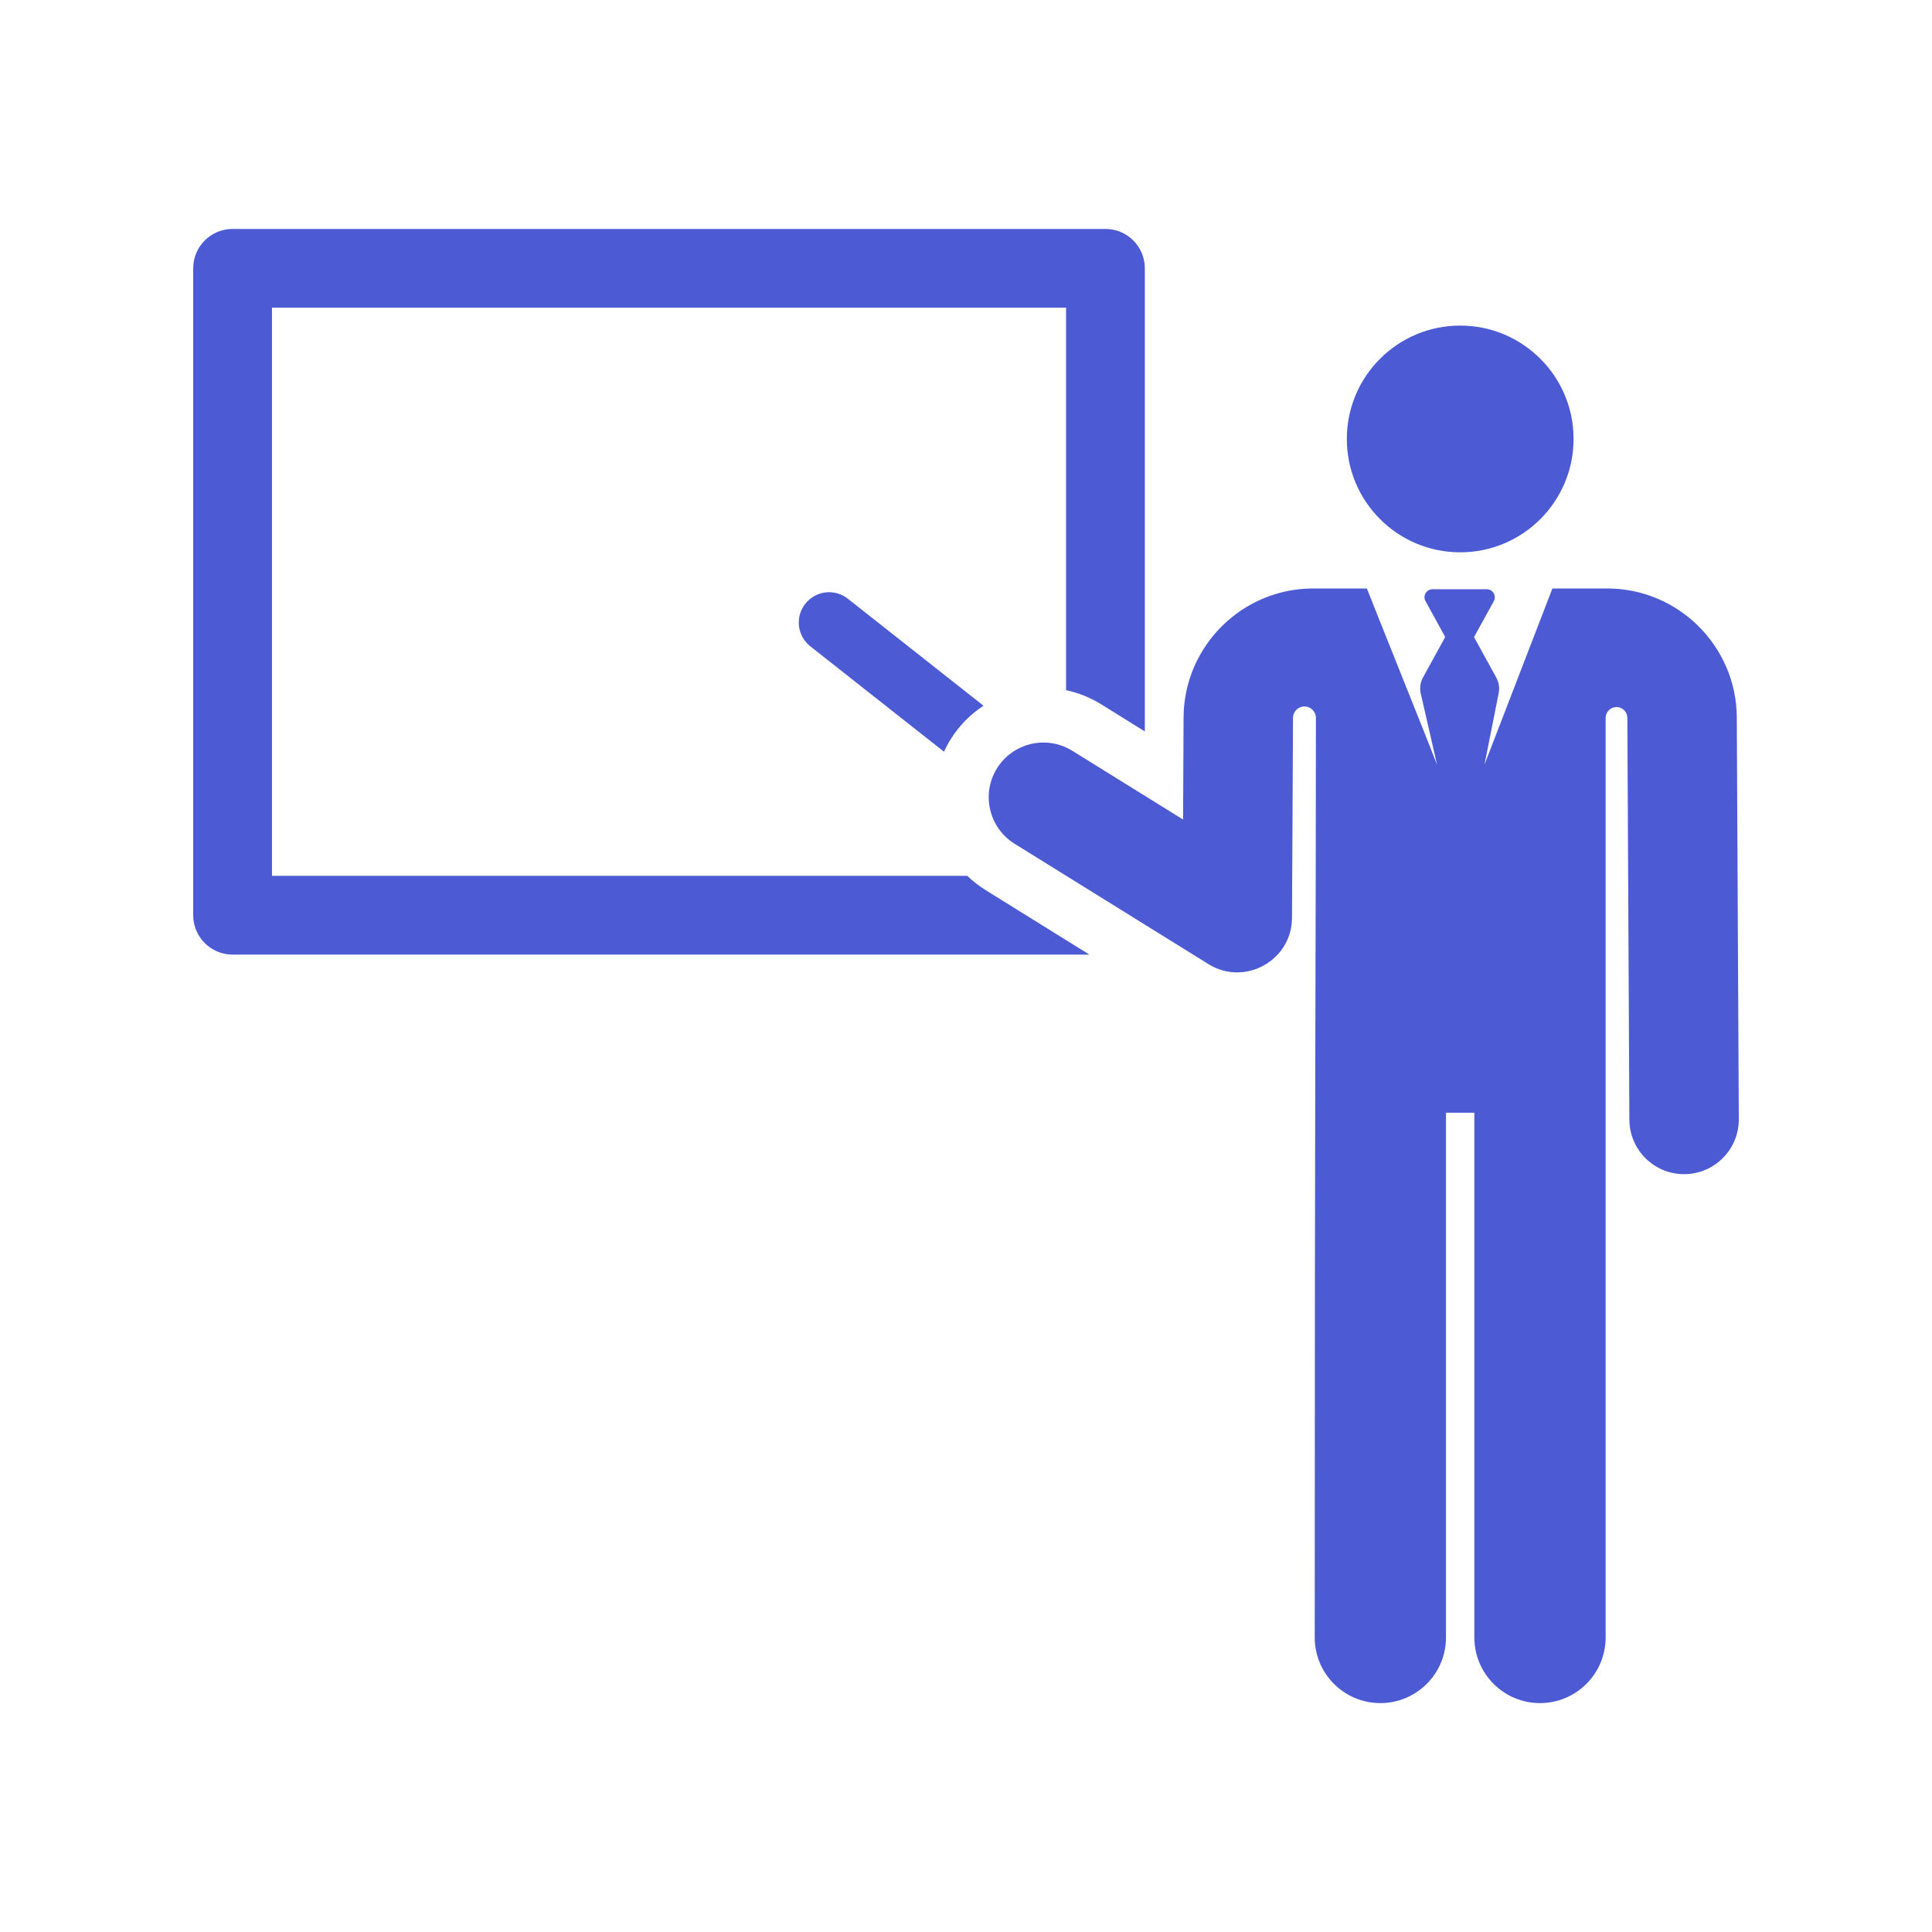 <svg width="50" height="50" viewBox="0 0 50 50" fill="none" xmlns="http://www.w3.org/2000/svg">
<g filter="url(#filter0_d)">
<path d="M28.609 1.925H6.019C5.456 1.925 5 2.381 5 2.944V19.685C5 20.248 5.456 20.705 6.019 20.705H28.194L25.511 19.038C25.335 18.929 25.176 18.804 25.033 18.666H7.039V3.963H27.59V13.862C27.903 13.928 28.21 14.049 28.498 14.227L29.628 14.93V2.944C29.628 2.381 29.172 1.925 28.609 1.925Z" fill="#4C5BD4"/>
<path d="M21.942 11.495C21.602 11.227 21.109 11.285 20.841 11.625C20.573 11.965 20.631 12.459 20.971 12.727L24.43 15.454C24.48 15.347 24.535 15.242 24.599 15.139C24.824 14.776 25.118 14.483 25.453 14.264L21.942 11.495Z" fill="#4C5BD4"/>
<path d="M37.79 10.294C39.41 10.294 40.724 8.98 40.724 7.36C40.724 5.739 39.41 4.426 37.79 4.426C36.169 4.426 34.856 5.739 34.856 7.36C34.856 8.98 36.169 10.294 37.79 10.294Z" fill="#4C5BD4"/>
<path d="M44.948 14.563C44.938 12.725 43.435 11.23 41.597 11.23H40.176C38.783 14.842 39.291 13.525 38.418 15.79L38.786 13.937C38.813 13.8 38.791 13.659 38.724 13.537L38.148 12.488L38.66 11.557C38.695 11.493 38.694 11.415 38.656 11.351C38.619 11.288 38.551 11.249 38.477 11.249H37.074C37 11.249 36.932 11.288 36.895 11.351C36.857 11.415 36.856 11.493 36.892 11.557L37.402 12.486L36.827 13.533C36.759 13.657 36.737 13.802 36.767 13.94L37.191 15.79C36.948 15.158 35.545 11.671 35.375 11.23H33.982C32.144 11.23 30.641 12.725 30.631 14.563C30.624 16.092 30.63 14.812 30.618 17.21L27.751 15.43C27.087 15.018 26.214 15.222 25.801 15.886C25.389 16.55 25.593 17.423 26.257 17.836L31.274 20.951C32.214 21.534 33.431 20.86 33.437 19.755C33.44 19.201 33.46 15.239 33.463 14.578C33.464 14.414 33.597 14.283 33.76 14.283C33.923 14.284 34.056 14.416 34.056 14.579C34.054 21.402 34.025 23.309 34.025 38.377C34.025 39.315 34.785 40.076 35.724 40.076C36.662 40.076 37.422 39.315 37.422 38.377V24.797H38.156V38.377C38.156 39.315 38.917 40.076 39.855 40.076C40.793 40.076 41.554 39.315 41.554 38.377L41.554 14.579C41.554 14.424 41.68 14.299 41.834 14.298C41.989 14.298 42.115 14.423 42.116 14.578L42.168 24.979C42.172 25.758 42.806 26.387 43.584 26.387C43.586 26.387 43.589 26.387 43.591 26.387C44.373 26.383 45.004 25.746 45 24.964L44.948 14.563Z" fill="#4C5BD4"/>
</g>
<defs>
<filter id="filter0_d" x="0" y="0" width="50" height="50" filterUnits="userSpaceOnUse" color-interpolation-filters="sRGB">
<feFlood flood-opacity="0" result="BackgroundImageFix"/>
<feColorMatrix in="SourceAlpha" type="matrix" values="0 0 0 0 0 0 0 0 0 0 0 0 0 0 0 0 0 0 127 0"/>
<feOffset dy="4"/>
<feGaussianBlur stdDeviation="2.5"/>
<feColorMatrix type="matrix" values="0 0 0 0 0 0 0 0 0 0 0 0 0 0 0 0 0 0 0.25 0"/>
<feBlend mode="normal" in2="BackgroundImageFix" result="effect1_dropShadow"/>
<feBlend mode="normal" in="SourceGraphic" in2="effect1_dropShadow" result="shape"/>
</filter>
</defs>
</svg>
